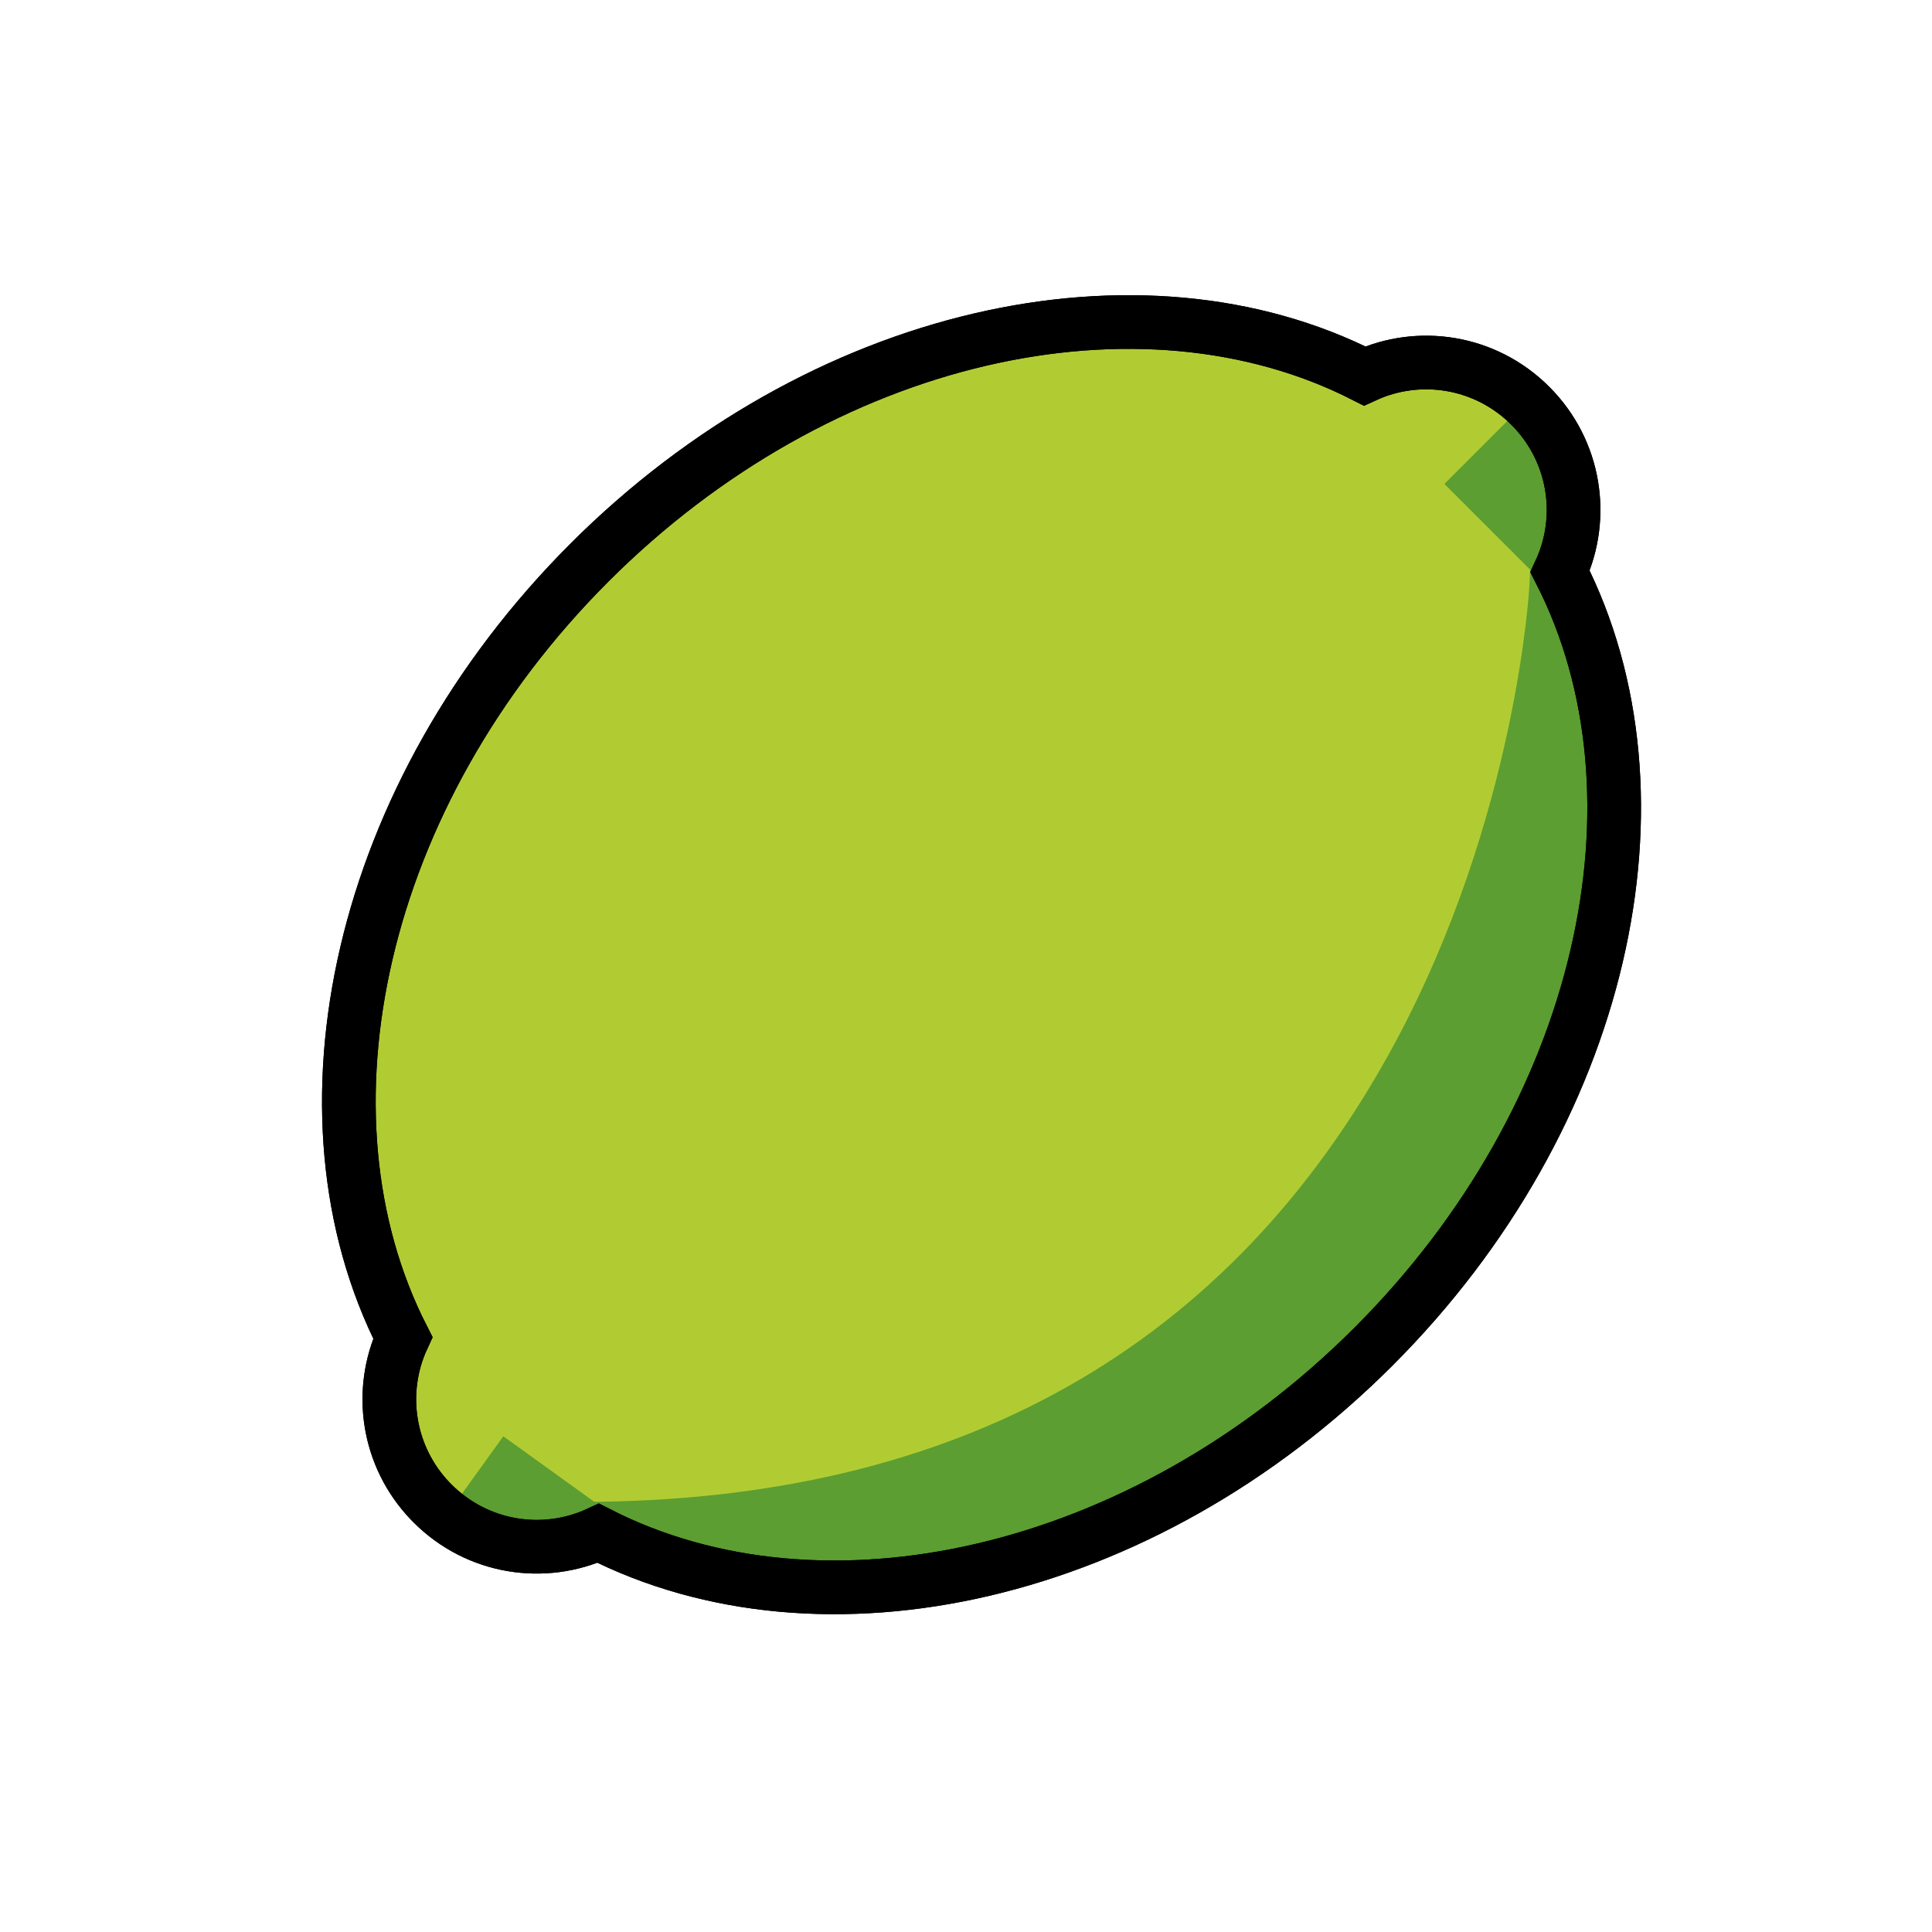 <?xml version="1.0" encoding="UTF-8" standalone="no"?>
<svg
   xmlns:dc="http://purl.org/dc/elements/1.1/"
   xmlns:cc="http://creativecommons.org/ns#"
   xmlns:rdf="http://www.w3.org/1999/02/22-rdf-syntax-ns#"
   xmlns:svg="http://www.w3.org/2000/svg"
   xmlns="http://www.w3.org/2000/svg"
   xmlns:sodipodi="http://sodipodi.sourceforge.net/DTD/sodipodi-0.dtd"
   xmlns:inkscape="http://www.inkscape.org/namespaces/inkscape"
   id="emoji"
   viewBox="0 0 72 72"
   version="1.1"
   sodipodi:docname="lime.svg"
   inkscape:version="1.0.1 (3bc2e813f5, 2020-09-07)">
  <defs
     id="defs24" />
  <sodipodi:namedview
     pagecolor="#ffffff"
     bordercolor="#666666"
     borderopacity="1"
     objecttolerance="10"
     gridtolerance="10"
     guidetolerance="10"
     inkscape:pageopacity="0"
     inkscape:pageshadow="2"
     inkscape:window-width="1920"
     inkscape:window-height="1094"
     id="namedview22"
     showgrid="false"
     inkscape:zoom="10.708333"
     inkscape:cx="36"
     inkscape:cy="36"
     inkscape:window-x="-11"
     inkscape:window-y="-11"
     inkscape:window-maximized="1"
     inkscape:current-layer="color" />
  <g
     id="color">
    <path
       fill="#fcea2b"
       stroke="none"
       stroke-linecap="round"
       stroke-miterlimit="10"
       stroke-width="2"
       d="M16.03,55.937 c-1.597-1.673-1.936-4.093-1.018-6.081c-4.256-8.347-1.675-20.26,6.954-28.889s20.542-11.211,28.889-6.955 c2.026-0.935,4.5-0.565,6.175,1.11c1.675,1.675,2.046,4.149,1.11,6.175 c4.266,8.357,1.675,20.26-6.955,28.889s-20.532,11.221-28.889,6.954c-2.026,0.935-4.5,0.565-6.175-1.11 C16.091,56,16.06,55.968,16.03,55.937"
       id="path2"
       style="fill:#b1cc33;fill-opacity:1" />
    <path
       fill="#f4aa41"
       stroke="none"
       d="M50.556,50.012c-8.631,8.631-20.535,11.221-28.895,6.957c34.683,0,36.337-35.146,36.337-35.146 C62.272,30.174,59.177,41.382,50.556,50.012z"
       id="path4"
       style="fill:#5c9e31;fill-opacity:1" />
    <path
       fill="#f4aa41"
       stroke="none"
       d="M30.454,59.988C27.178,59.988,20,57,20,57l-2.5-1.03h4.161 c13.988,0,24.181-5.736,30.295-17.048c4.587-8.488,5.039-17.059,5.043-17.145l0.177-3.755l1.713,3.346 c4.464,8.723,1.471,20.245-7.626,29.351l0,0C45.263,56.72,37.573,59.988,30.454,59.988z M26.929,57.685 c7.453,1.351,16.269-1.728,22.92-8.38c7.086-7.095,10.258-16.001,8.6-23.312 C56.819,34.841,50.529,55.057,26.929,57.685z"
       id="path6"
       style="fill:#5c9e31;fill-opacity:1" />
    <path
       fill="#f4aa41"
       stroke="none"
       d="M56.961,14.901c0,0,1.826,4.823,0.967,7.234L53.828,18.034L56.961,14.901"
       id="path8"
       style="fill:#5c9e31;fill-opacity:1" />
    <path
       fill="#f4aa41"
       stroke="none"
       d="M16.168,57.121c0,0,5.054,1.028,7.295-0.206l-4.706-3.389L16.168,57.121"
       id="path10"
       style="fill:#5c9e31;fill-opacity:1" />
  </g>
  <g
     id="hair" />
  <g
     id="skin" />
  <g
     id="skin-shadow" />
  <g
     id="line">
    <path
       fill="none"
       stroke="#000000"
       stroke-linecap="round"
       stroke-miterlimit="10"
       stroke-width="2"
       d="M16.03,55.937 c-1.597-1.673-1.936-4.093-1.018-6.081c-4.256-8.347-1.675-20.26,6.954-28.889s20.542-11.211,28.889-6.955 c2.026-0.935,4.5-0.565,6.175,1.11c1.675,1.675,2.046,4.149,1.11,6.175 c4.266,8.357,1.675,20.26-6.955,28.889s-20.532,11.221-28.889,6.954c-2.026,0.935-4.5,0.565-6.175-1.11 C16.091,56,16.06,55.968,16.03,55.937"
       id="path16" />
    <path
       fill="none"
       stroke="#000000"
       stroke-linecap="round"
       stroke-miterlimit="10"
       stroke-width="2"
       d="M16.03,55.937 c-1.597-1.673-1.936-4.093-1.018-6.081c-4.256-8.347-1.675-20.26,6.954-28.889s20.542-11.211,28.889-6.955 c2.026-0.935,4.5-0.565,6.175,1.11c1.675,1.675,2.046,4.149,1.11,6.175 c4.266,8.357,1.675,20.26-6.955,28.889s-20.532,11.221-28.889,6.954c-2.026,0.935-4.5,0.565-6.175-1.11 C16.091,56,16.06,55.968,16.03,55.937"
       id="path18" />
  </g>
</svg>
